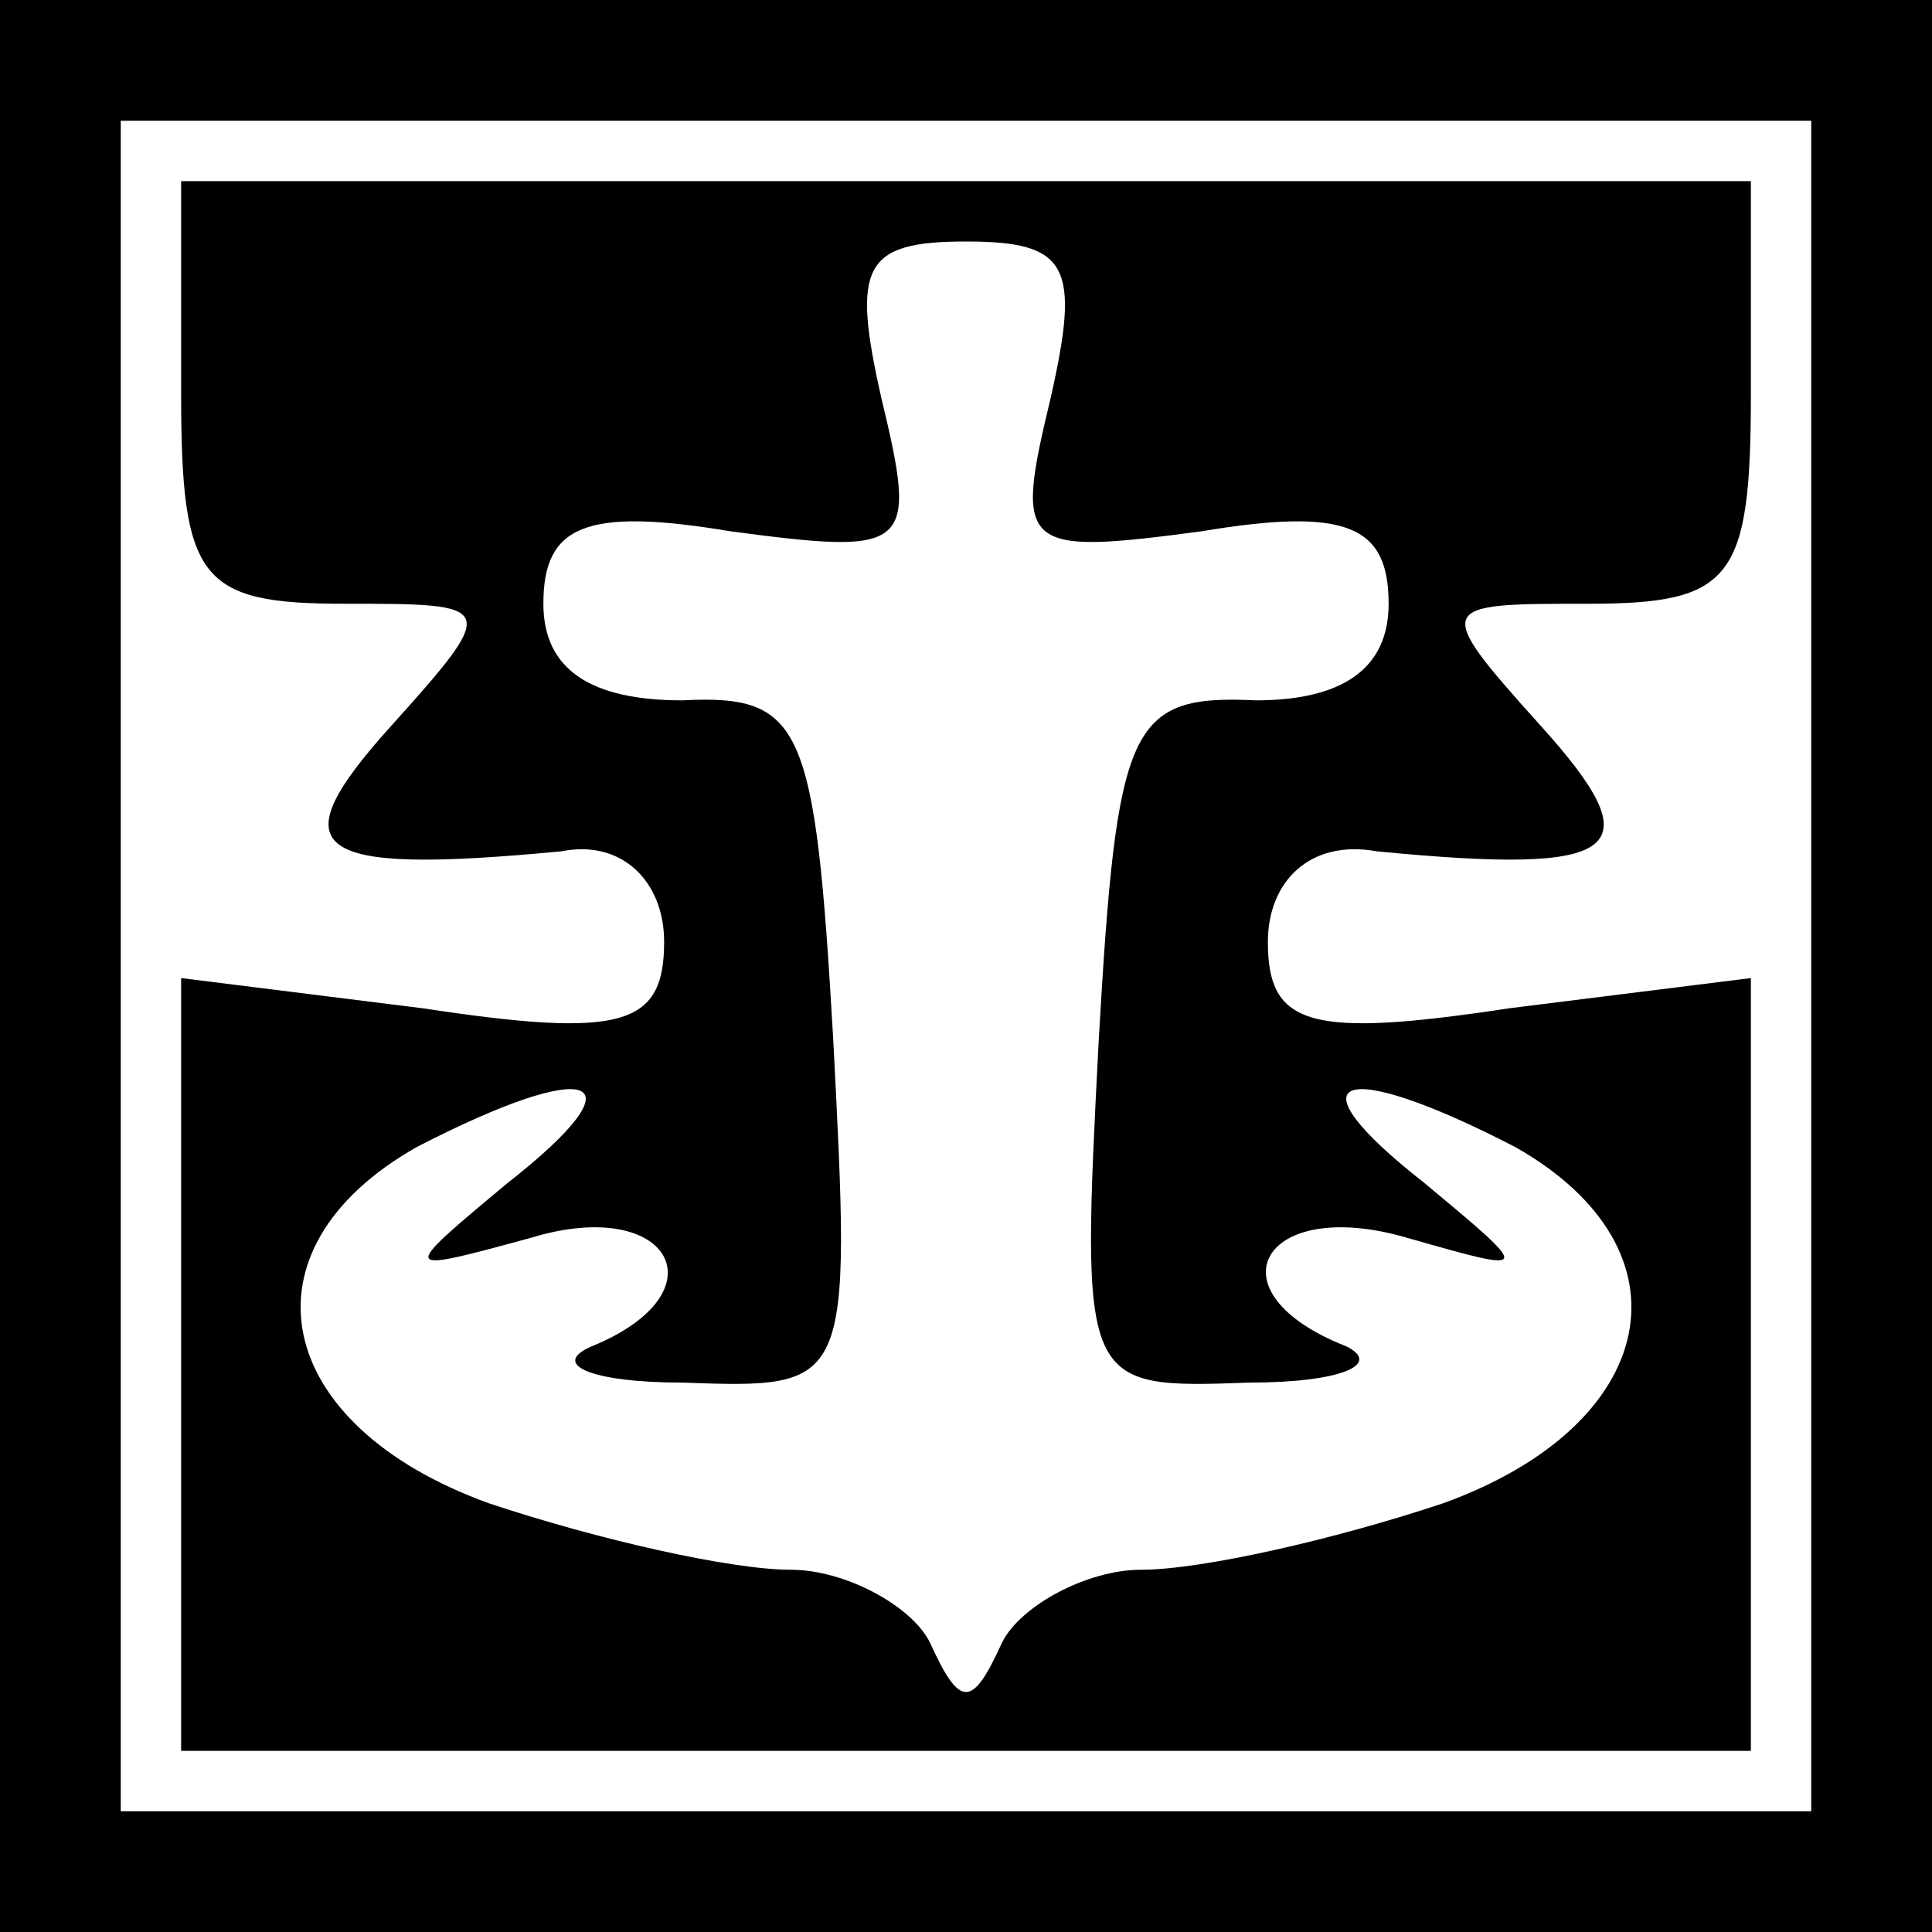 <?xml version="1.0" standalone="no"?>
<!DOCTYPE svg PUBLIC "-//W3C//DTD SVG 20010904//EN"
 "http://www.w3.org/TR/2001/REC-SVG-20010904/DTD/svg10.dtd">
<svg version="1.0" xmlns="http://www.w3.org/2000/svg"
 width="32pt" height="32pt" viewBox="0 0 32 32"
 preserveAspectRatio="xMidYMid meet">
<rect x="0" y="0" width="32" height="32" fill="#808080" stroke="none"/>
<g transform="translate(0,32) scale(0.1,-0.1)"
fill="#000000" stroke="none">
<path fill="#000000" stroke="none" d="M0 160 l0 -160 160 0 160 0 0 160 0
160 -160 0 -160 0 0 -160z"/>
<path fill="#ffffff" stroke="none" d="M300 160 l0 -140 -140 0 -140 0 0 140
0 140 140 0 140 0 0 -140z"/>
<path fill="#000000" stroke="none" d="M30 255 c0 -31 3 -35 27 -35 25 0 26 0
8 -20 -19 -21 -14 -25 28 -21 10 2 17 -5 17 -15 0 -14 -7 -16 -40 -11 l-40 5
0 -64 0 -64 130 0 130 0 0 64 0 64 -40 -5 c-33 -5 -40 -3 -40 11 0 10 7 17 18
15 41 -4 46 0 27 21 -18 20 -17 20 8 20 24 0 27 4 27 35 l0 35 -130 0 -130 0
0 -35z"/>
<path fill="#ffffff" stroke="none" d="M174 254 c-6 -25 -5 -26 25 -22 24 4
31 1 31 -12 0 -11 -8 -16 -22 -16 -21 1 -23 -4 -26 -56 -3 -58 -3 -58 25 -57
15 0 22 3 16 6 -23 9 -14 25 10 18 21 -6 21 -6 3 9 -23 18 -14 21 15 6 30 -17
24 -46 -12 -59 -18 -6 -40 -11 -50 -11 -9 0 -20 -6 -23 -12 -5 -11 -7 -11 -12
0 -3 6 -14 12 -23 12 -10 0 -32 5 -50 11 -36 13 -42 42 -12 59 29 15 38 12 15
-6 -18 -15 -18 -15 4 -9 23 7 32 -9 10 -18 -7 -3 0 -6 15 -6 28 -1 28 -1 25
57 -3 52 -5 57 -25 56 -15 0 -23 5 -23 16 0 13 7 16 31 12 30 -4 31 -3 25 22
-5 22 -3 26 14 26 17 0 19 -4 14 -26z"/>
</g>
</svg>
